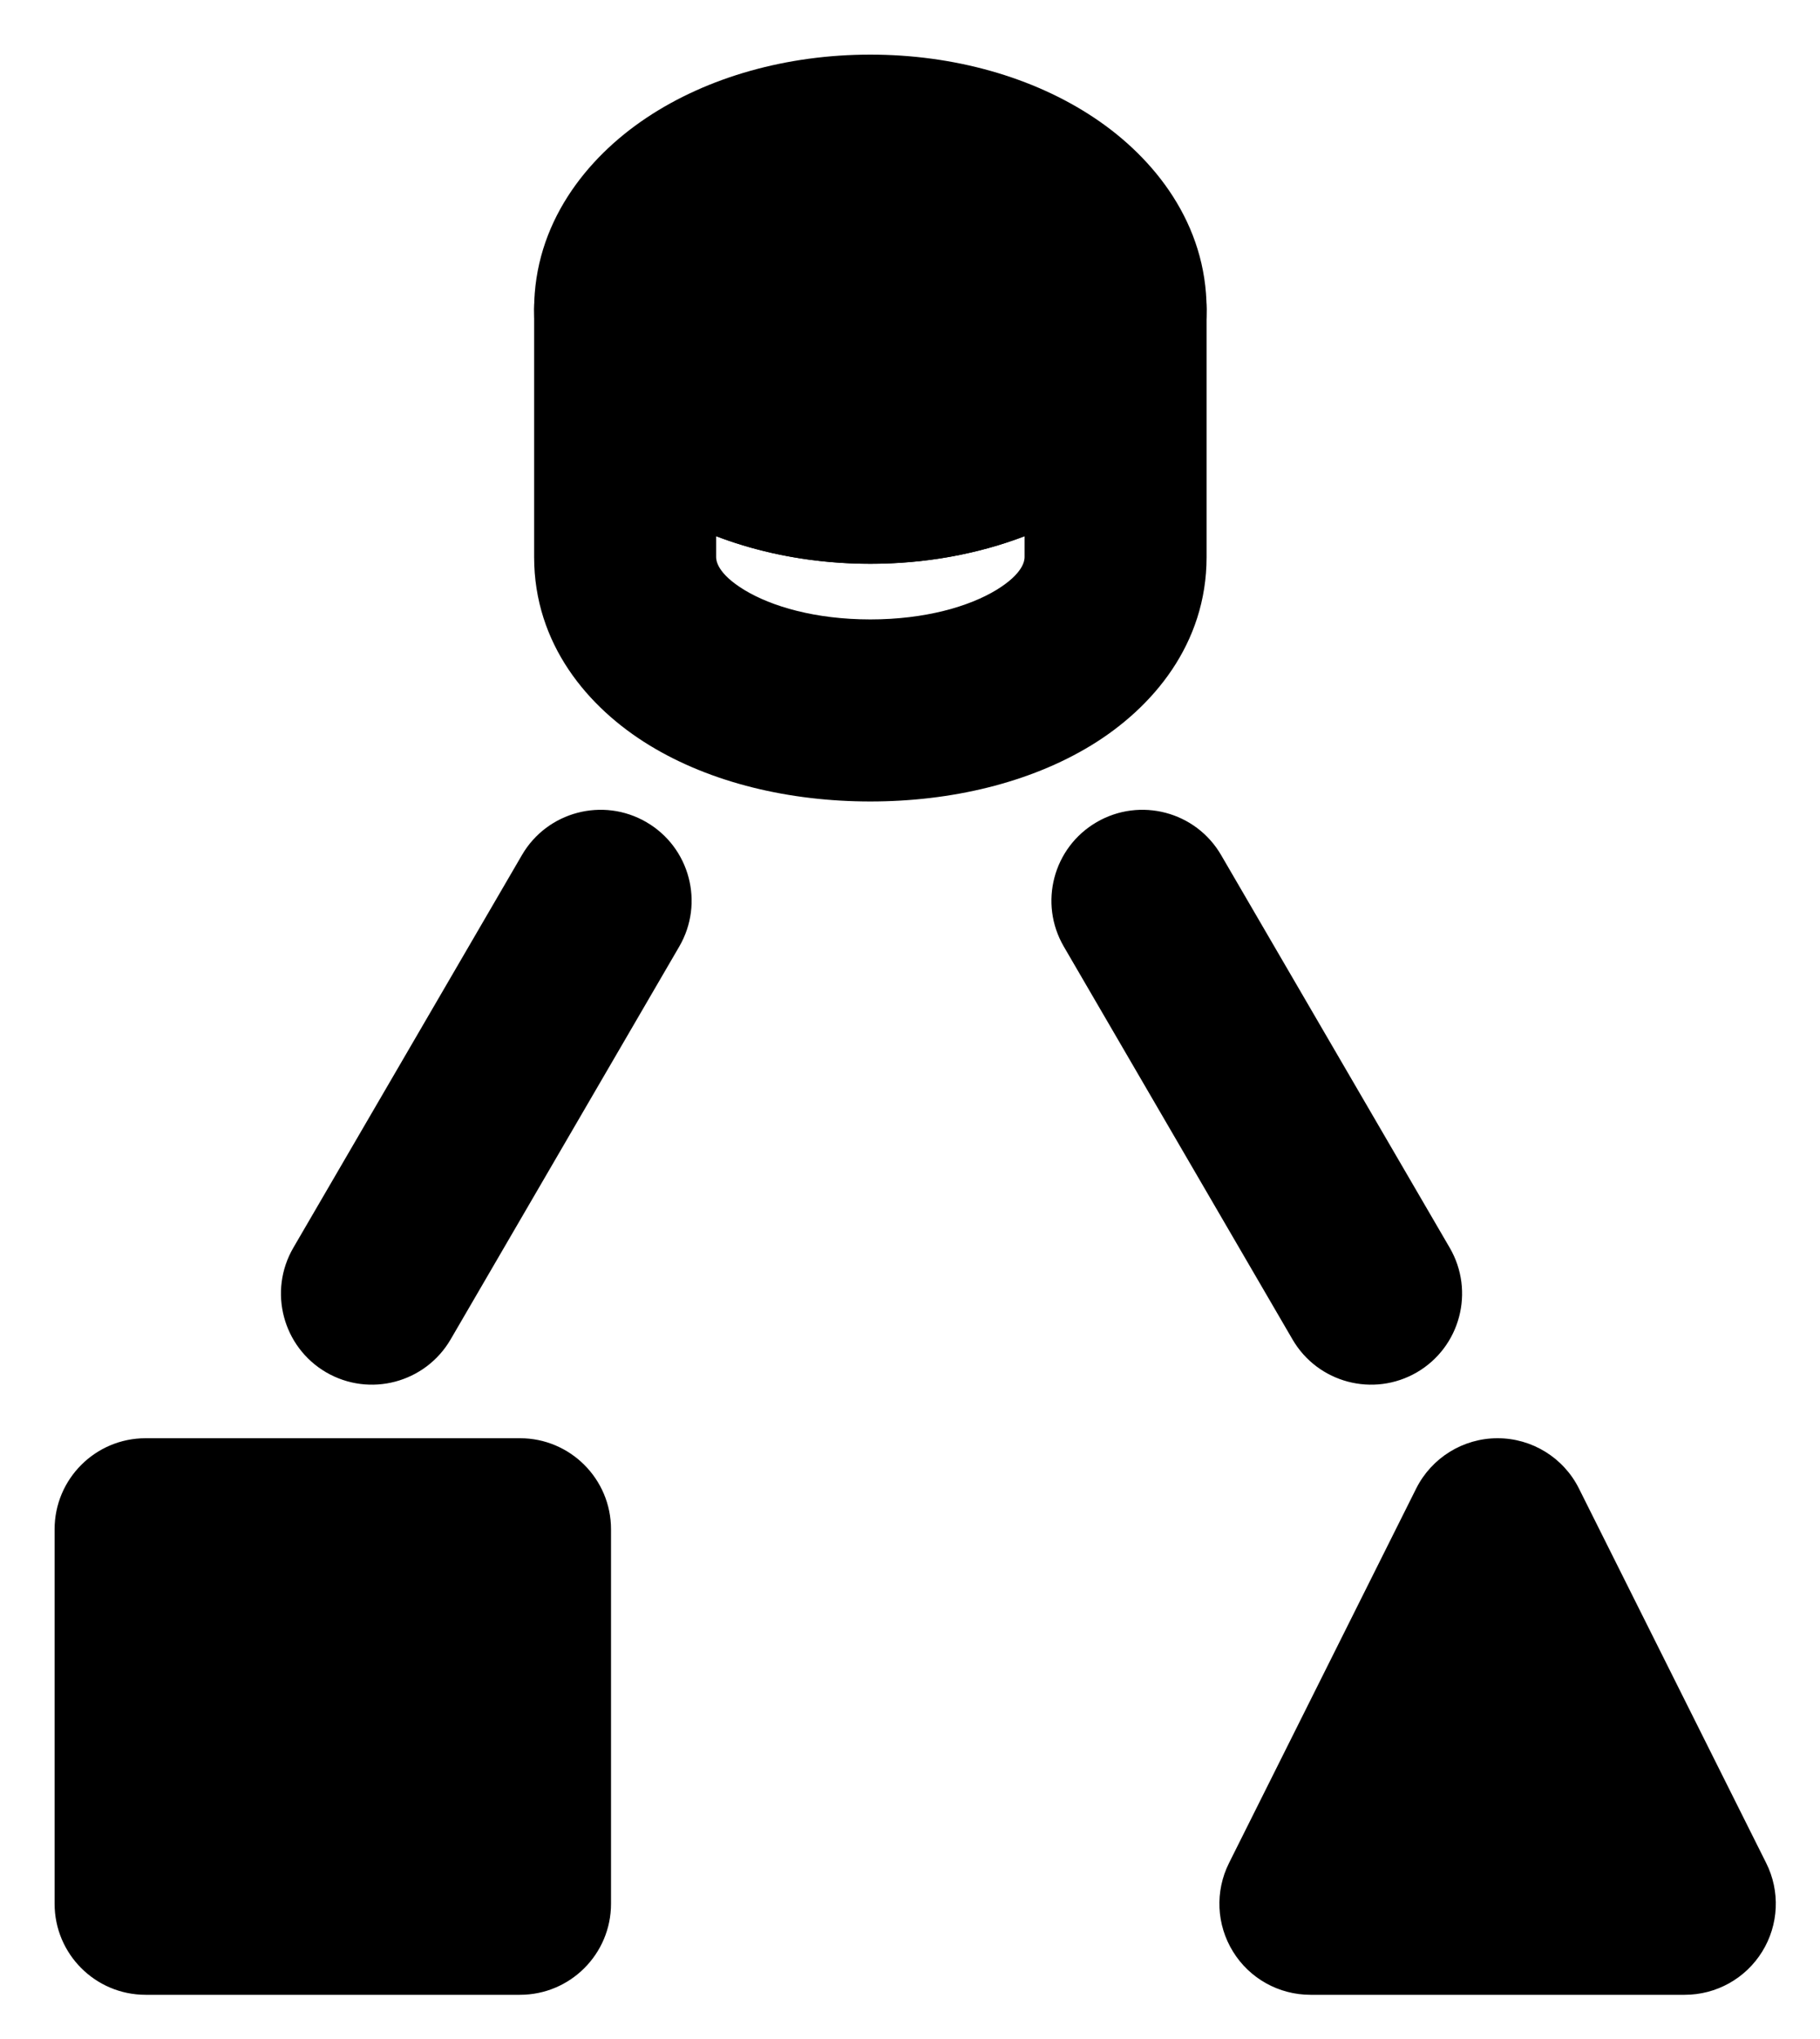 <svg width="25" height="28" viewBox="0 0 25 28" fill="none" xmlns="http://www.w3.org/2000/svg">
<path fill-rule="evenodd" clip-rule="evenodd" d="M11.955 0.75C10.813 0.75 9.722 1.056 8.88 1.618C8.047 2.173 7.337 3.078 7.337 4.246C7.337 5.414 8.047 6.318 8.88 6.874C9.722 7.435 10.813 7.742 11.955 7.742C13.098 7.742 14.189 7.435 15.031 6.874C15.864 6.318 16.574 5.414 16.574 4.246C16.574 3.078 15.864 2.173 15.031 1.618C14.189 1.056 13.098 0.75 11.955 0.75Z" fill="black"/>
<path fill-rule="evenodd" clip-rule="evenodd" d="M8.587 2.996C9.277 2.996 9.837 3.555 9.837 4.246C9.837 4.318 9.881 4.536 10.267 4.794C10.644 5.045 11.238 5.242 11.955 5.242C12.673 5.242 13.267 5.045 13.644 4.794C14.03 4.536 14.074 4.318 14.074 4.246C14.074 3.555 14.634 2.996 15.324 2.996C16.014 2.996 16.574 3.555 16.574 4.246V7.65C16.574 8.843 15.836 9.719 14.988 10.236C14.141 10.752 13.062 11.006 11.955 11.006C10.849 11.006 9.769 10.752 8.923 10.236C8.074 9.719 7.337 8.843 7.337 7.65V4.246C7.337 3.555 7.896 2.996 8.587 2.996ZM9.837 7.363V7.65C9.837 7.698 9.853 7.875 10.224 8.101C10.597 8.328 11.201 8.506 11.955 8.506C12.709 8.506 13.314 8.328 13.687 8.101C14.057 7.875 14.074 7.698 14.074 7.65V7.363C13.427 7.611 12.702 7.742 11.955 7.742C11.209 7.742 10.484 7.611 9.837 7.363Z" fill="black"/>
<path fill-rule="evenodd" clip-rule="evenodd" d="M4.029 17.135C3.682 17.732 3.884 18.497 4.48 18.845C5.077 19.192 5.842 18.99 6.19 18.393L9.33 12.999C9.678 12.402 9.476 11.637 8.879 11.29C8.283 10.943 7.517 11.145 7.17 11.741L4.029 17.135ZM19.914 17.135C20.261 17.732 20.059 18.497 19.463 18.845C18.866 19.192 18.101 18.99 17.754 18.393L14.613 12.999C14.265 12.402 14.467 11.637 15.064 11.29C15.661 10.943 16.426 11.145 16.773 11.741L19.914 17.135ZM2 19.75C1.31 19.75 0.75 20.31 0.75 21V26.143C0.75 26.833 1.31 27.393 2 27.393H7.143C7.833 27.393 8.393 26.833 8.393 26.143V21C8.393 20.31 7.833 19.75 7.143 19.75H2ZM20.571 19.75C21.045 19.75 21.478 20.018 21.689 20.441L24.261 25.584C24.455 25.971 24.434 26.432 24.206 26.8C23.978 27.169 23.576 27.393 23.143 27.393H18C17.567 27.393 17.164 27.169 16.937 26.8C16.709 26.432 16.688 25.971 16.882 25.584L19.453 20.441C19.665 20.018 20.098 19.75 20.571 19.75Z" fill="black"/>
</svg>
